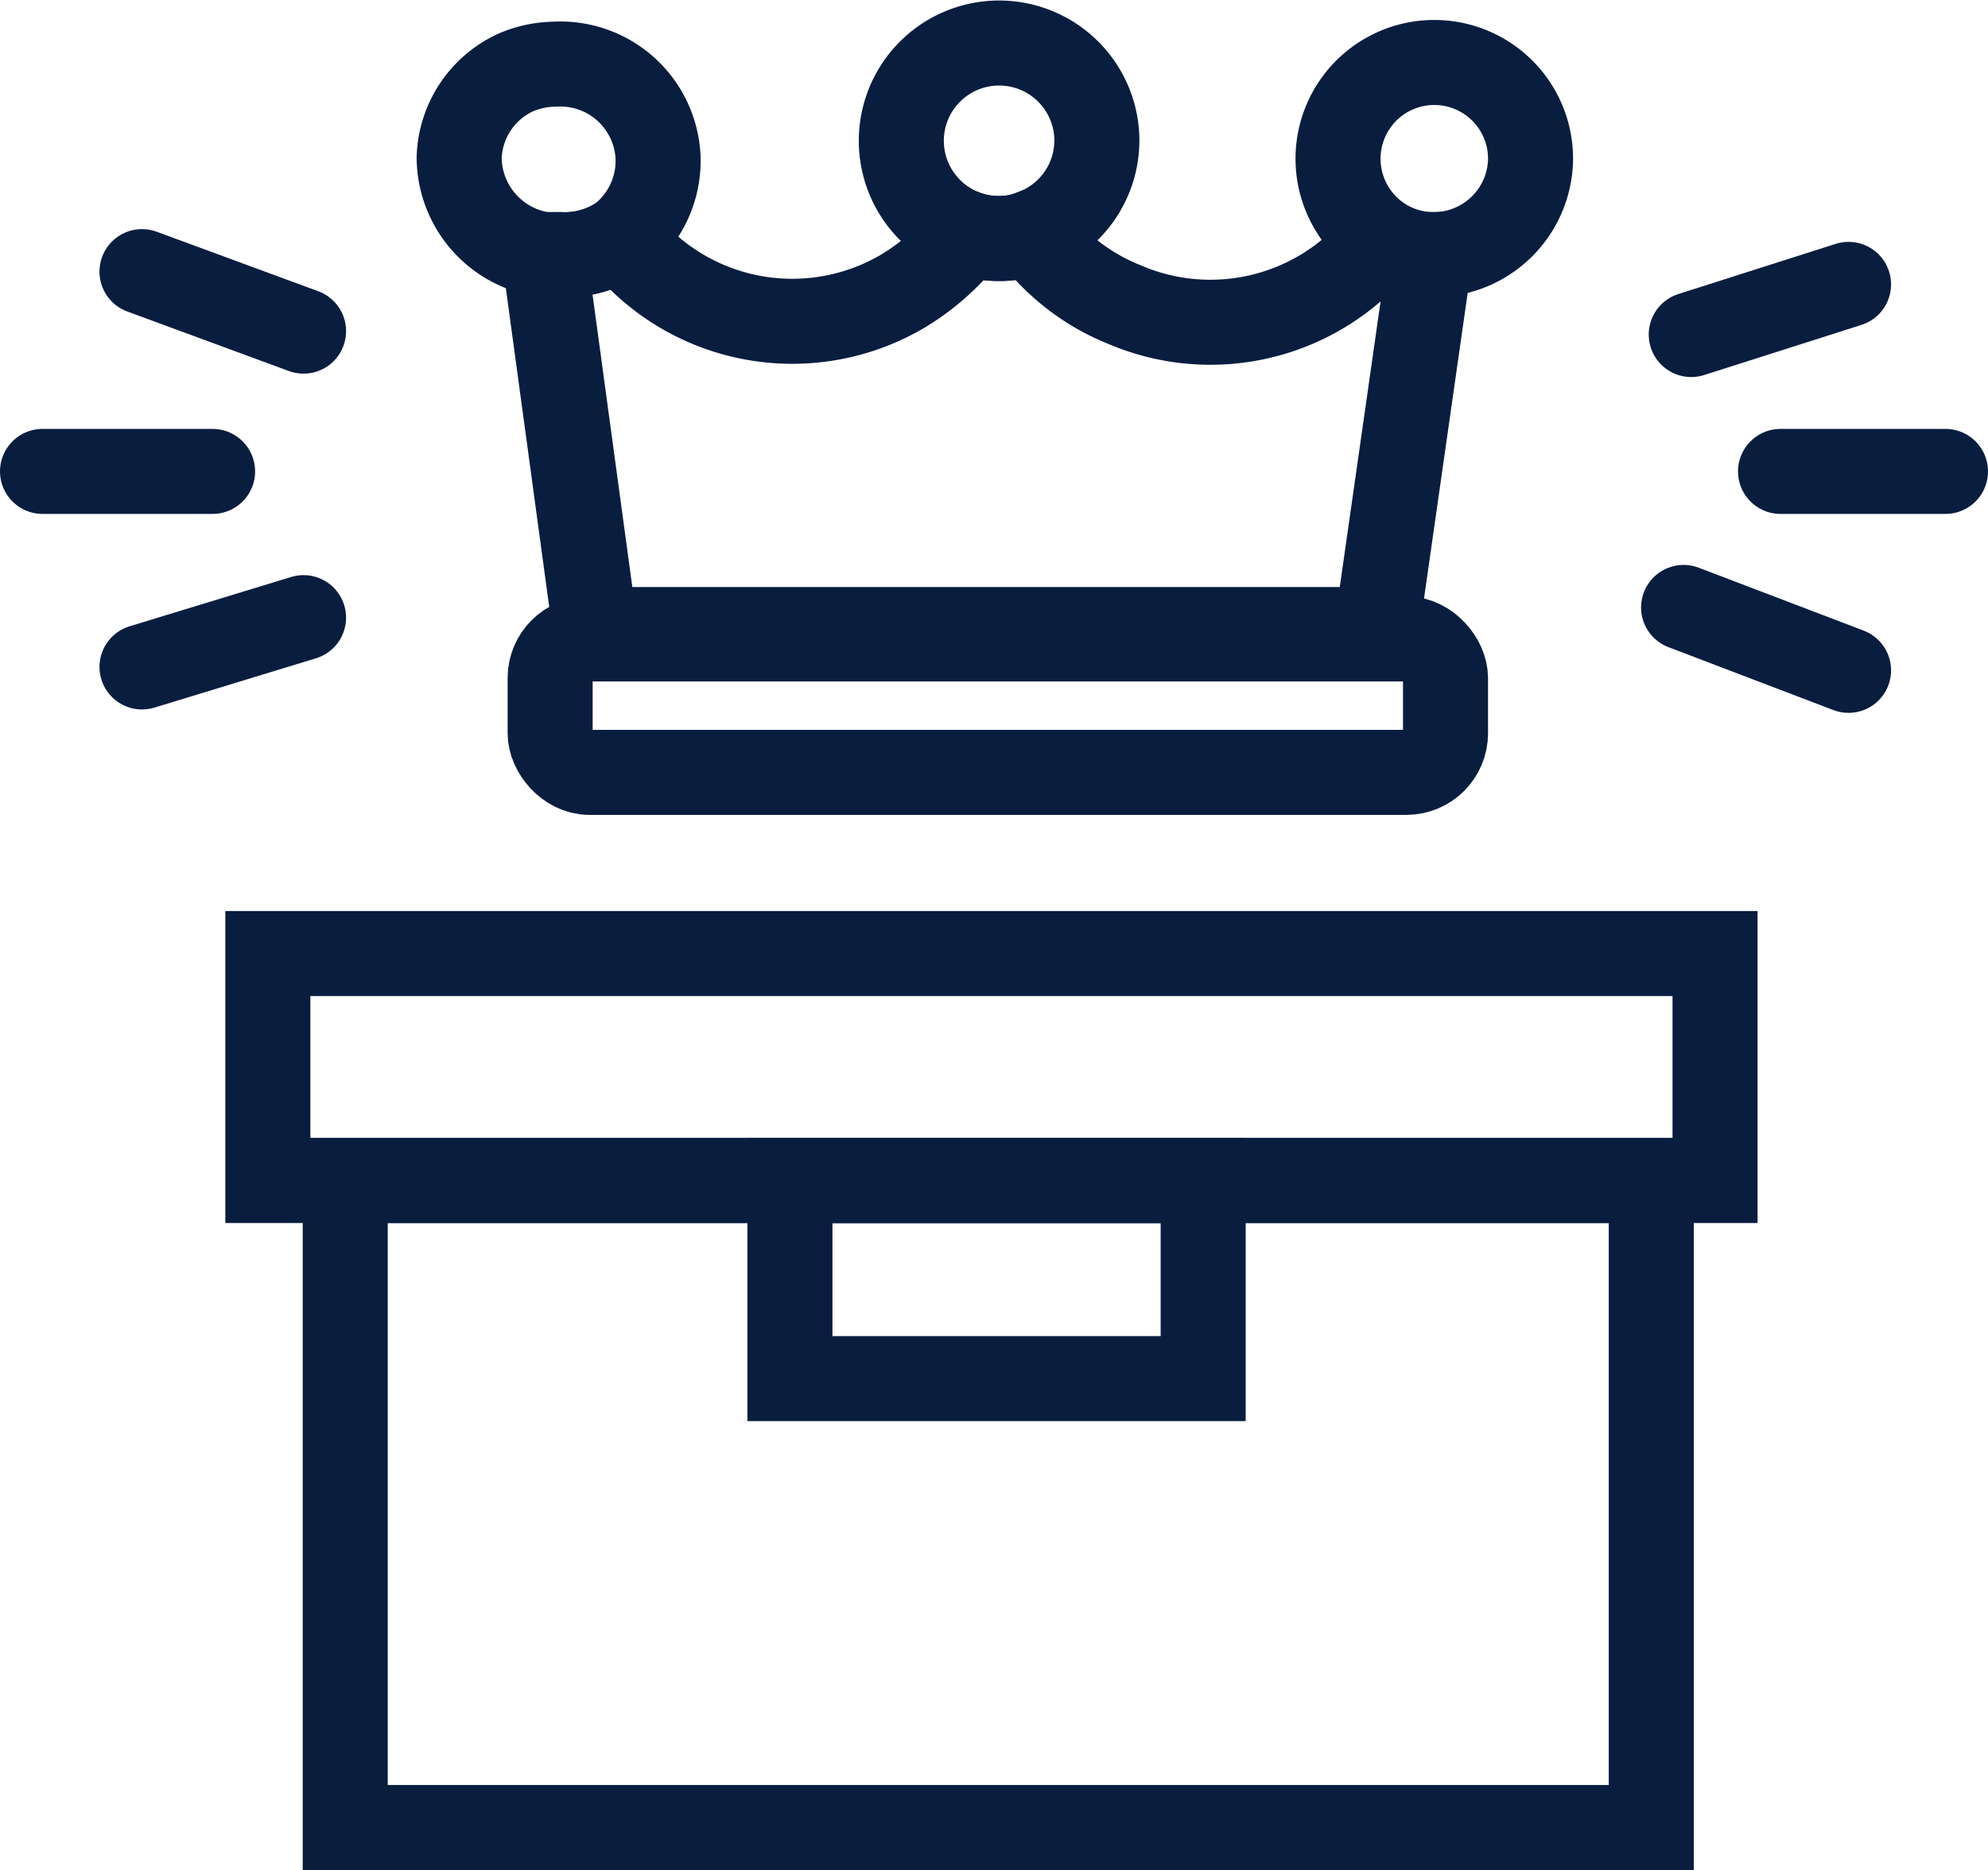 <svg xmlns="http://www.w3.org/2000/svg" width="23.38" height="21.996" viewBox="0 0 23.38 21.996">
  <g id="product" transform="translate(-22.5 -216.494)">
    <g id="Layer_2" data-name="Layer 2" transform="translate(22.5 216.489)">
      <g id="Layer_1" data-name="Layer 1" transform="translate(0.5 0.511)">
        <path id="Path_2304" data-name="Path 2304" d="M7.74,1.89a1.15,1.15,0,0,1-.44.91,1.17,1.17,0,0,1-.71.2H6.4a1.16,1.16,0,0,1-1-1.14,1.14,1.14,0,0,1,.66-1h0a1.19,1.19,0,0,1,.46-.1A1.15,1.15,0,0,1,7.74,1.89Z" transform="translate(-0.5 -0.511)" fill="none" stroke="#091d3f" stroke-miterlimit="10" stroke-width="1"/>
        <path id="Path_2305" data-name="Path 2305" d="M12.9,1.65a1.15,1.15,0,0,1-.77,1.09,1,1,0,0,1-.38.07,1.1,1.1,0,0,1-.37-.06,1.15,1.15,0,1,1,1.52-1.1Z" transform="translate(-0.5 -0.511)" fill="none" stroke="#091d3f" stroke-miterlimit="10" stroke-width="1"/>
        <path id="Path_2306" data-name="Path 2306" d="M18,1.89A1.14,1.14,0,0,1,16.85,3h0a1.12,1.12,0,0,1-.63-.2A1.132,1.132,0,1,1,18,1.89Z" transform="translate(-0.5 -0.511)" fill="none" stroke="#091d3f" stroke-miterlimit="10" stroke-width="1"/>
        <line id="Line_209" data-name="Line 209" y1="0.59" x2="1.85" transform="translate(19.39 2.839)" fill="none" stroke="#091d3f" stroke-linecap="round" stroke-miterlimit="10" stroke-width="1"/>
        <line id="Line_210" data-name="Line 210" x2="1.94" transform="translate(20.44 5.039)" fill="none" stroke="#091d3f" stroke-linecap="round" stroke-miterlimit="10" stroke-width="1"/>
        <line id="Line_211" data-name="Line 211" x2="1.94" y2="0.74" transform="translate(19.3 6.639)" fill="none" stroke="#091d3f" stroke-linecap="round" stroke-miterlimit="10" stroke-width="1"/>
        <line id="Line_212" data-name="Line 212" x1="1.9" y1="0.7" transform="translate(1.17 2.689)" fill="none" stroke="#091d3f" stroke-linecap="round" stroke-miterlimit="10" stroke-width="1"/>
        <line id="Line_213" data-name="Line 213" x1="2" transform="translate(0 5.039)" fill="none" stroke="#091d3f" stroke-linecap="round" stroke-miterlimit="10" stroke-width="1"/>
        <line id="Line_214" data-name="Line 214" x1="1.9" y2="0.58" transform="translate(1.17 6.759)" fill="none" stroke="#091d3f" stroke-linecap="round" stroke-miterlimit="10" stroke-width="1"/>
        <rect id="Rectangle_1603" data-name="Rectangle 1603" width="10.53" height="1.57" rx="0.46" transform="translate(5.97 7.009)" fill="none" stroke="#091d3f" stroke-miterlimit="10" stroke-width="1"/>
        <path id="Path_2307" data-name="Path 2307" d="M6.13.83h0" transform="translate(-0.5 -0.511)" fill="none" stroke="#091d3f" stroke-miterlimit="10" stroke-width="1"/>
        <path id="Path_2308" data-name="Path 2308" d="M16.82,3l-.63,4.41H7L6.4,3h.19a1.17,1.17,0,0,0,.71-.2,2.56,2.56,0,0,0,3.3.64,2.73,2.73,0,0,0,.78-.69,1.1,1.1,0,0,0,.37.06,1,1,0,0,0,.38-.07,2.52,2.52,0,0,0,1.1.85,2.56,2.56,0,0,0,3-.75A1.12,1.12,0,0,0,16.82,3Z" transform="translate(-0.5 -0.511)" fill="none" stroke="#091d3f" stroke-miterlimit="10" stroke-width="1"/>
        <rect id="Rectangle_1604" data-name="Rectangle 1604" width="17.02" height="2.67" transform="translate(2.65 10.71)" fill="none" stroke="#091d3f" stroke-miterlimit="10" stroke-width="1"/>
        <rect id="Rectangle_1605" data-name="Rectangle 1605" width="15.36" height="7.61" transform="translate(3.56 13.38)" fill="none" stroke="#091d3f" stroke-miterlimit="10" stroke-width="1"/>
        <rect id="Rectangle_1606" data-name="Rectangle 1606" width="4.86" height="2.33" transform="translate(8.79 13.38)" fill="none" stroke="#091d3f" stroke-miterlimit="10" stroke-width="1"/>
      </g>
    </g>
  </g>
</svg>

